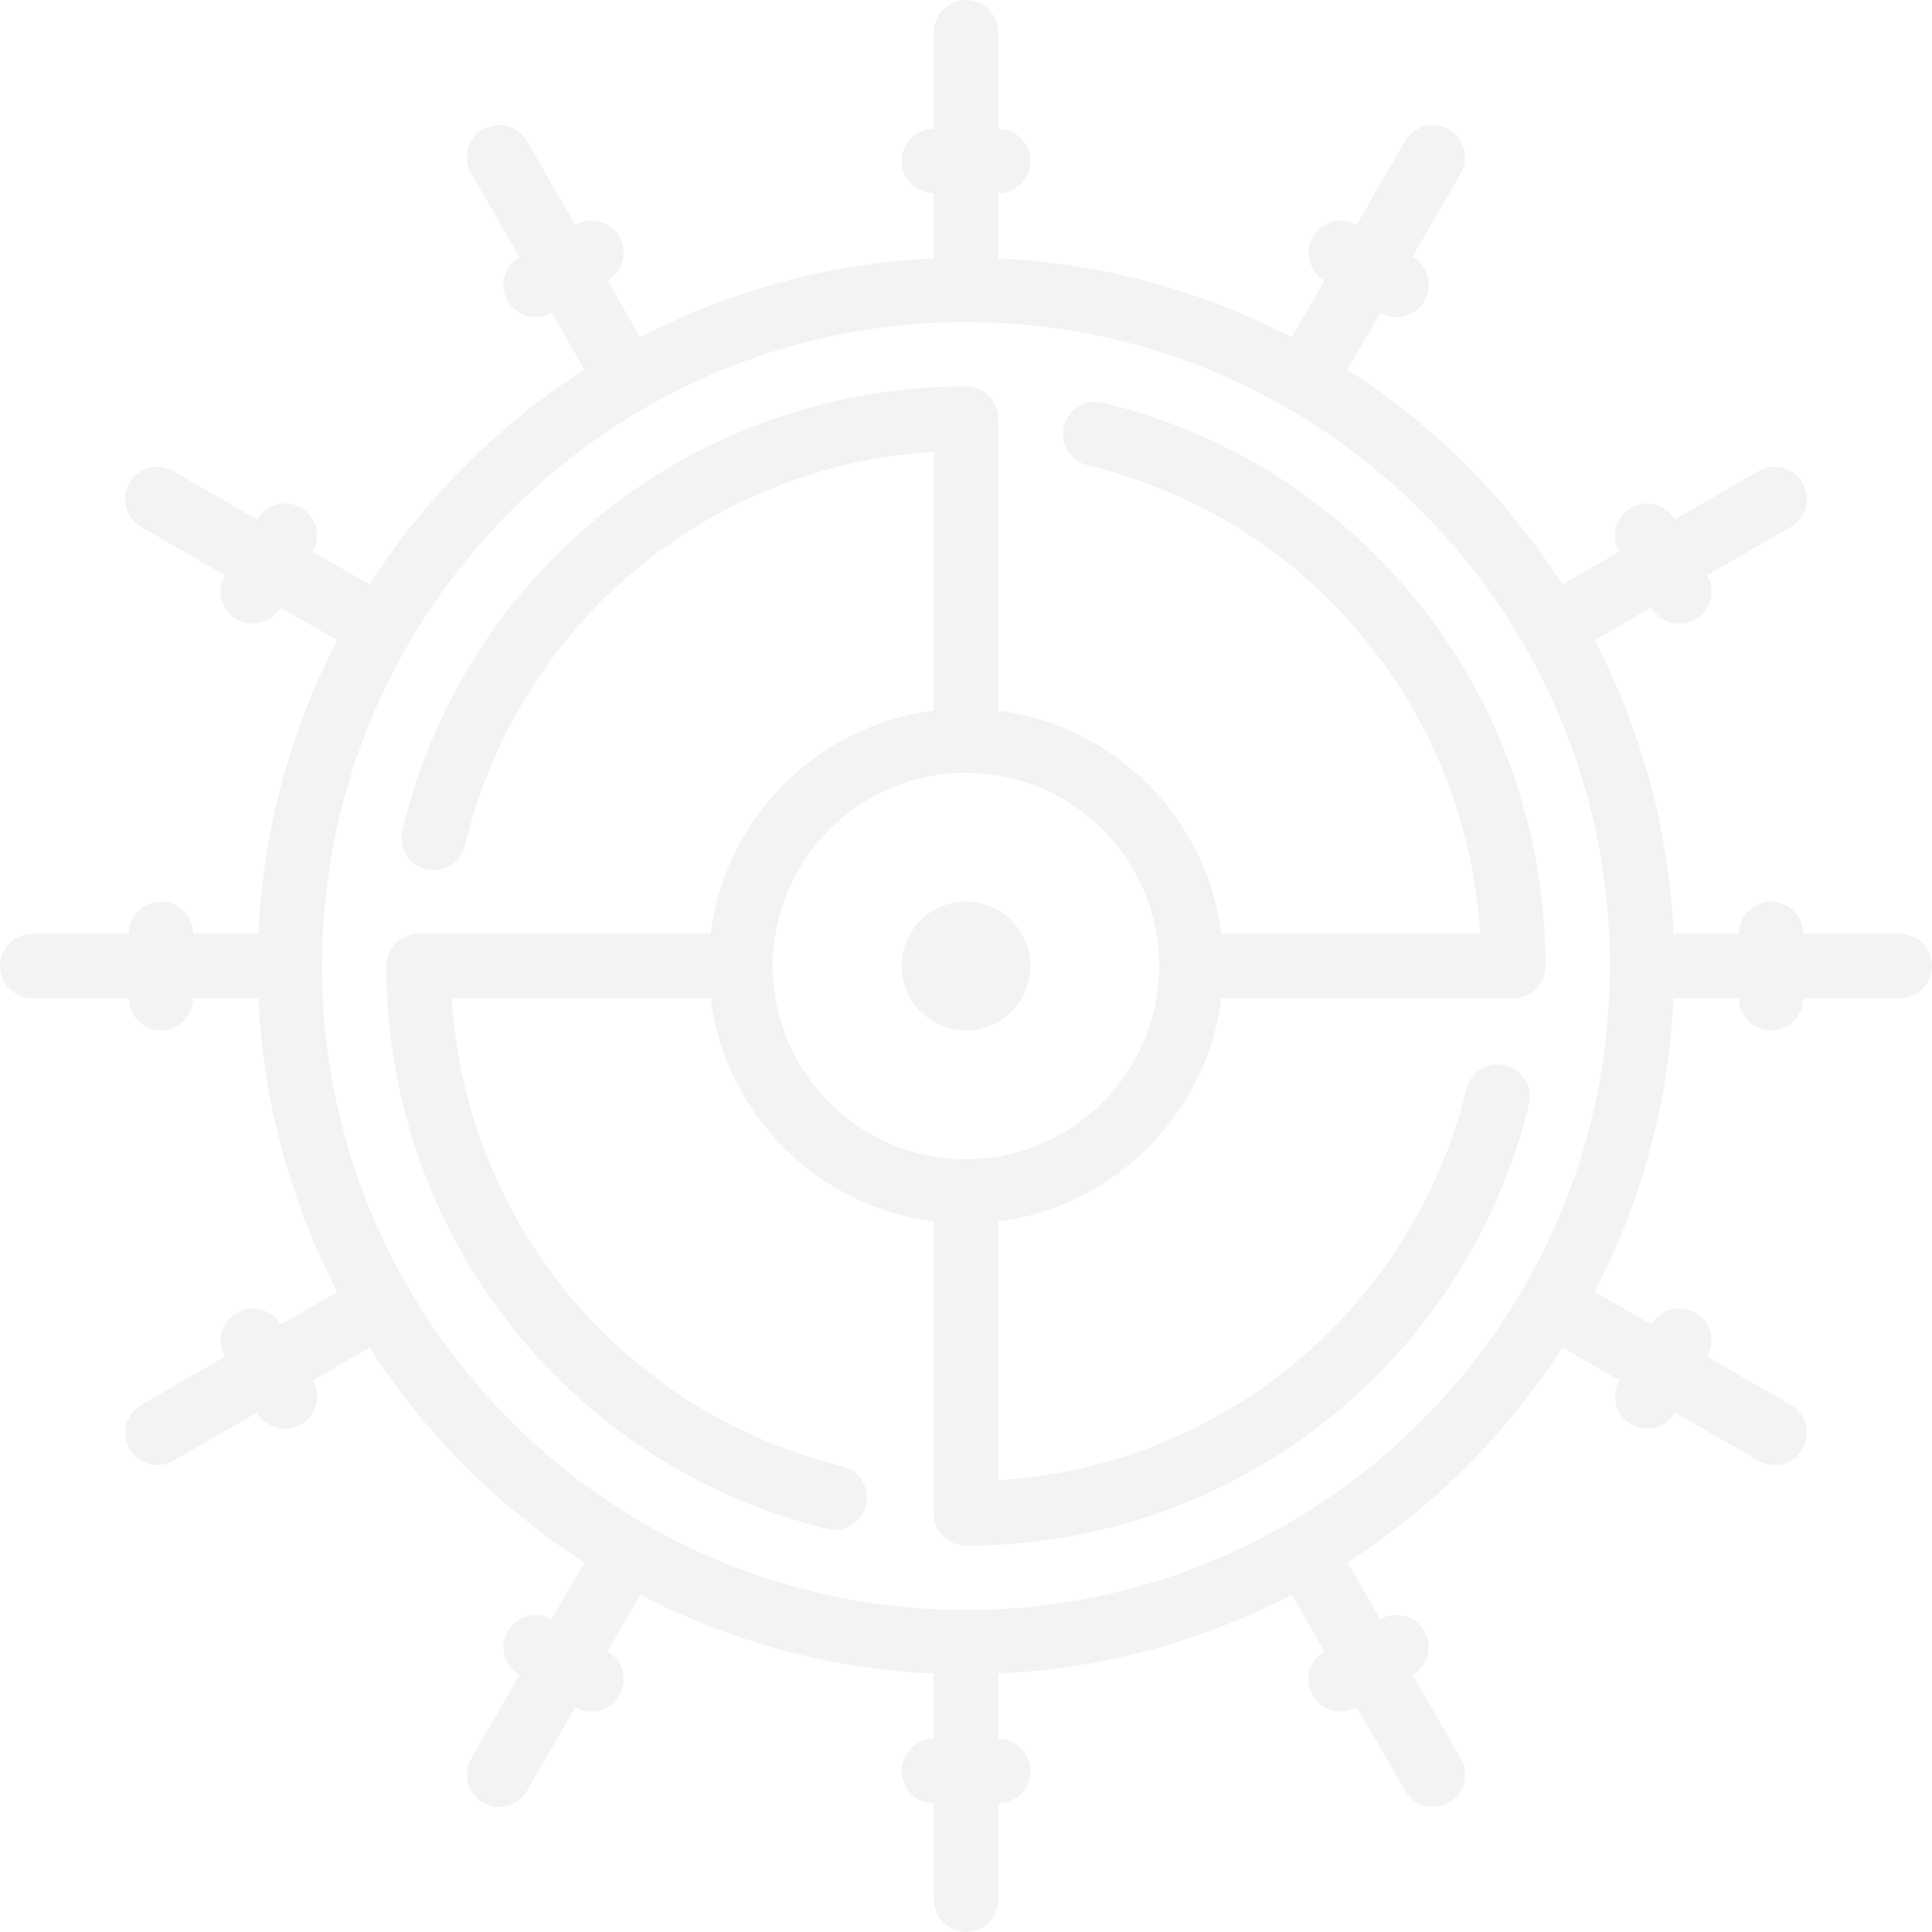 <?xml version="1.0" encoding="UTF-8" standalone="no"?>
<svg width="414px" height="414px" viewBox="0 0 414 414" version="1.1" xmlns="http://www.w3.org/2000/svg" xmlns:xlink="http://www.w3.org/1999/xlink" xmlns:sketch="http://www.bohemiancoding.com/sketch/ns">
    <!-- Generator: Sketch 3.5.2 (25235) - http://www.bohemiancoding.com/sketch -->
    <title>sailing-wheel</title>
    <desc>Created with Sketch.</desc>
    <defs></defs>
    <g id="Page-1" stroke="none" stroke-width="1" fill="none" fill-rule="evenodd" sketch:type="MSPage">
        <g id="Timeline---Desktop" sketch:type="MSArtboardGroup" transform="translate(-724, -443)" fill="#818591" opacity="0.1">
            <g id="sailing-wheel" sketch:type="MSLayerGroup" transform="translate(724, 443)">
                <path d="M236.324,86.29 C232.64,85.379 228.893,87.67 227.996,91.375 C227.099,95.074 229.369,98.806 233.074,99.703 C280.469,111.178 314.222,151.922 317.182,200.104 L261.715,200.104 C258.583,175.188 238.808,155.413 213.893,152.28 L213.893,89.705 C213.893,85.897 210.809,82.806 206.993,82.806 C149.311,82.806 99.646,121.935 86.213,177.955 C85.323,181.66 87.606,185.386 91.312,186.276 C91.857,186.407 92.402,186.462 92.933,186.462 C96.052,186.462 98.874,184.337 99.633,181.17 C111.031,133.63 151.802,99.772 200.093,96.819 L200.093,152.28 C175.178,155.413 155.404,175.188 152.271,200.104 L89.697,200.104 C85.881,200.104 82.797,203.195 82.797,207.003 C82.797,264.341 121.636,313.938 177.241,327.613 C177.8,327.751 178.352,327.814 178.897,327.814 C181.995,327.814 184.81,325.709 185.583,322.563 C186.494,318.864 184.238,315.125 180.539,314.214 C133.359,302.608 99.764,261.913 96.804,213.903 L152.271,213.903 C155.404,238.819 175.178,258.594 200.093,261.726 L200.093,324.301 C200.093,328.11 203.178,331.201 206.993,331.201 C264.392,331.201 314.002,292.314 327.636,236.632 C328.539,232.926 326.276,229.193 322.578,228.283 C318.873,227.379 315.14,229.642 314.229,233.347 C302.665,280.591 261.957,314.235 213.893,317.188 L213.893,261.726 C238.808,258.594 258.583,238.819 261.715,213.903 L324.289,213.903 C328.105,213.903 331.189,210.812 331.189,207.003 C331.189,149.458 292.185,99.814 236.324,86.29 L236.324,86.29 L236.324,86.29 Z M206.993,248.403 C184.162,248.403 165.594,229.835 165.594,207.003 C165.594,184.172 184.162,165.604 206.993,165.604 C229.824,165.604 248.392,184.172 248.392,207.003 C248.392,229.835 229.824,248.403 206.993,248.403 L206.993,248.403 L206.993,248.403 Z M407.1,200.09 L386.415,200.09 C386.401,196.288 383.324,193.204 379.515,193.204 C375.706,193.204 372.629,196.288 372.615,200.09 L358.616,200.09 C357.594,177.493 351.592,156.172 341.704,137.184 L353.869,130.159 L353.875,130.173 C355.159,132.388 357.477,133.623 359.858,133.623 C361.03,133.623 362.217,133.326 363.3,132.699 C366.605,130.794 367.737,126.578 365.826,123.273 L365.819,123.26 L383.731,112.917 C387.036,111.012 388.167,106.79 386.256,103.491 C384.345,100.186 380.115,99.055 376.831,100.966 L358.919,111.309 C357.008,108.018 352.785,106.893 349.501,108.797 C346.21,110.695 345.078,114.904 346.969,118.209 L334.784,125.24 C322.937,106.783 307.198,91.051 288.742,79.197 L295.772,67.025 L295.786,67.032 C296.87,67.66 298.056,67.957 299.229,67.957 C301.617,67.957 303.935,66.715 305.211,64.507 C307.123,61.202 305.991,56.986 302.686,55.075 L302.672,55.068 L313.015,37.156 C314.926,33.851 313.788,29.635 310.49,27.731 C307.198,25.826 302.969,26.951 301.065,30.256 L290.722,48.168 C287.417,46.278 283.215,47.402 281.304,50.707 C279.399,53.998 280.531,58.207 283.822,60.119 L276.798,72.283 C257.81,62.396 236.49,56.4 213.893,55.378 L213.893,41.392 L213.907,41.392 C217.722,41.392 220.806,38.301 220.806,34.493 C220.806,30.684 217.722,27.593 213.907,27.593 L213.893,27.593 L213.893,6.9 C213.893,3.091 210.809,0 206.993,0 C203.178,0 200.093,3.091 200.093,6.9 L200.093,27.593 C196.285,27.6 193.207,30.684 193.207,34.493 C193.207,38.301 196.285,41.386 200.093,41.392 L200.093,55.378 C177.497,56.4 156.176,62.396 137.188,72.283 L130.171,60.132 L130.178,60.132 C133.483,58.228 134.615,54.005 132.703,50.707 C130.792,47.402 126.569,46.278 123.278,48.175 L123.271,48.182 L112.922,30.263 C111.01,26.958 106.788,25.826 103.497,27.738 C100.198,29.642 99.06,33.865 100.971,37.163 L111.321,55.082 C108.023,56.993 106.891,61.209 108.802,64.507 C110.079,66.715 112.397,67.957 114.785,67.957 C115.958,67.957 117.137,67.66 118.221,67.032 L125.238,79.197 C106.781,91.051 91.042,106.79 79.189,125.247 L67.031,118.23 L67.038,118.223 C68.943,114.918 67.811,110.702 64.513,108.797 C61.208,106.886 56.992,108.018 55.081,111.323 L55.074,111.33 L37.155,100.98 C33.85,99.069 29.635,100.2 27.73,103.505 C25.819,106.803 26.951,111.026 30.255,112.93 L48.181,123.28 C46.277,126.585 47.408,130.794 50.713,132.699 C51.797,133.326 52.983,133.623 54.156,133.623 C56.537,133.623 58.848,132.388 60.131,130.18 L72.275,137.19 C62.388,156.186 56.392,177.5 55.371,200.104 L41.399,200.104 C41.399,196.295 38.314,193.204 34.499,193.204 C30.683,193.204 27.599,196.295 27.599,200.104 L6.9,200.104 C3.084,200.104 0,203.195 0,207.003 C0,210.812 3.084,213.903 6.9,213.903 L27.599,213.903 C27.599,217.712 30.683,220.803 34.499,220.803 C38.314,220.803 41.399,217.712 41.399,213.903 L55.371,213.903 C56.392,236.507 62.395,257.828 72.282,276.823 L60.138,283.834 C58.22,280.529 53.991,279.397 50.713,281.308 C47.408,283.213 46.277,287.429 48.181,290.734 L30.269,301.076 C26.964,302.981 25.833,307.197 27.737,310.502 C29.02,312.717 31.339,313.952 33.726,313.952 C34.899,313.952 36.079,313.655 37.169,313.027 L55.081,302.684 C56.364,304.899 58.683,306.134 61.07,306.134 C62.236,306.134 63.423,305.837 64.513,305.21 C67.811,303.305 68.943,299.089 67.038,295.784 L79.196,288.767 C91.049,307.224 106.788,322.956 125.245,334.81 L118.228,346.975 C114.923,345.07 110.707,346.202 108.802,349.5 C106.891,352.805 108.023,357.021 111.328,358.932 L100.985,376.844 C99.074,380.149 100.205,384.365 103.51,386.269 C104.594,386.897 105.78,387.194 106.953,387.194 C109.341,387.194 111.659,385.959 112.935,383.744 L123.278,365.832 C124.361,366.453 125.548,366.75 126.721,366.75 C129.108,366.75 131.427,365.515 132.703,363.3 C134.615,360.002 133.483,355.779 130.178,353.874 L137.188,341.731 C156.19,351.611 177.503,357.614 200.107,358.628 L200.107,372.614 C196.292,372.614 193.207,375.706 193.207,379.514 C193.207,383.323 196.292,386.414 200.107,386.414 L200.114,386.414 L200.114,407.1 C200.114,410.909 203.205,414 207.014,414 C210.829,414 213.914,410.909 213.914,407.1 L213.914,386.414 C217.722,386.407 220.806,383.323 220.806,379.514 C220.806,375.706 217.722,372.614 213.907,372.614 L213.907,358.628 C236.51,357.607 257.824,351.604 276.819,341.717 L283.843,353.874 L283.836,353.874 C280.531,355.779 279.399,360.002 281.304,363.3 C282.587,365.515 284.905,366.75 287.293,366.75 C288.466,366.75 289.645,366.453 290.736,365.832 L290.743,365.825 L301.085,383.73 C302.362,385.945 304.68,387.18 307.067,387.18 C308.24,387.18 309.427,386.883 310.51,386.262 C313.808,384.351 314.94,380.128 313.036,376.83 L302.693,358.925 C305.991,357.014 307.123,352.798 305.211,349.5 C303.3,346.202 299.084,345.077 295.793,346.975 L288.762,334.789 C307.219,322.942 322.951,307.21 334.798,288.746 L346.983,295.777 L346.976,295.784 C345.071,299.089 346.203,303.305 349.501,305.21 C350.591,305.837 351.771,306.134 352.944,306.134 C355.331,306.134 357.65,304.899 358.926,302.684 L358.933,302.677 L376.845,313.013 C377.928,313.641 379.115,313.938 380.288,313.938 C382.675,313.938 384.993,312.703 386.27,310.488 C388.181,307.183 387.049,302.967 383.745,301.063 L365.833,290.72 C367.73,287.422 366.605,283.206 363.3,281.308 C360.016,279.404 355.794,280.529 353.882,283.82 L341.718,276.803 C351.598,257.807 357.601,236.494 358.616,213.89 L372.615,213.89 L372.615,213.903 C372.615,217.712 375.699,220.803 379.515,220.803 C383.331,220.803 386.415,217.712 386.415,213.903 L386.415,213.89 L407.1,213.89 C410.916,213.89 414,210.798 414,206.99 C414,203.181 410.916,200.09 407.1,200.09 L407.1,200.09 L407.1,200.09 Z M206.993,345.001 C130.902,345.001 68.998,283.095 68.998,207.003 C68.998,130.912 130.902,69.006 206.993,69.006 C283.084,69.006 344.988,130.912 344.988,207.003 C344.988,283.095 283.084,345.001 206.993,345.001 L206.993,345.001 L206.993,345.001 Z M220.793,207.003 C220.793,214.614 214.604,220.803 206.993,220.803 C199.39,220.803 193.194,214.614 193.194,207.003 C193.194,199.393 199.39,193.204 206.993,193.204 C214.604,193.204 220.793,199.393 220.793,207.003 L220.793,207.003 L220.793,207.003 Z" sketch:type="MSShapeGroup"></path>
            </g>
        </g>
    </g>
</svg>